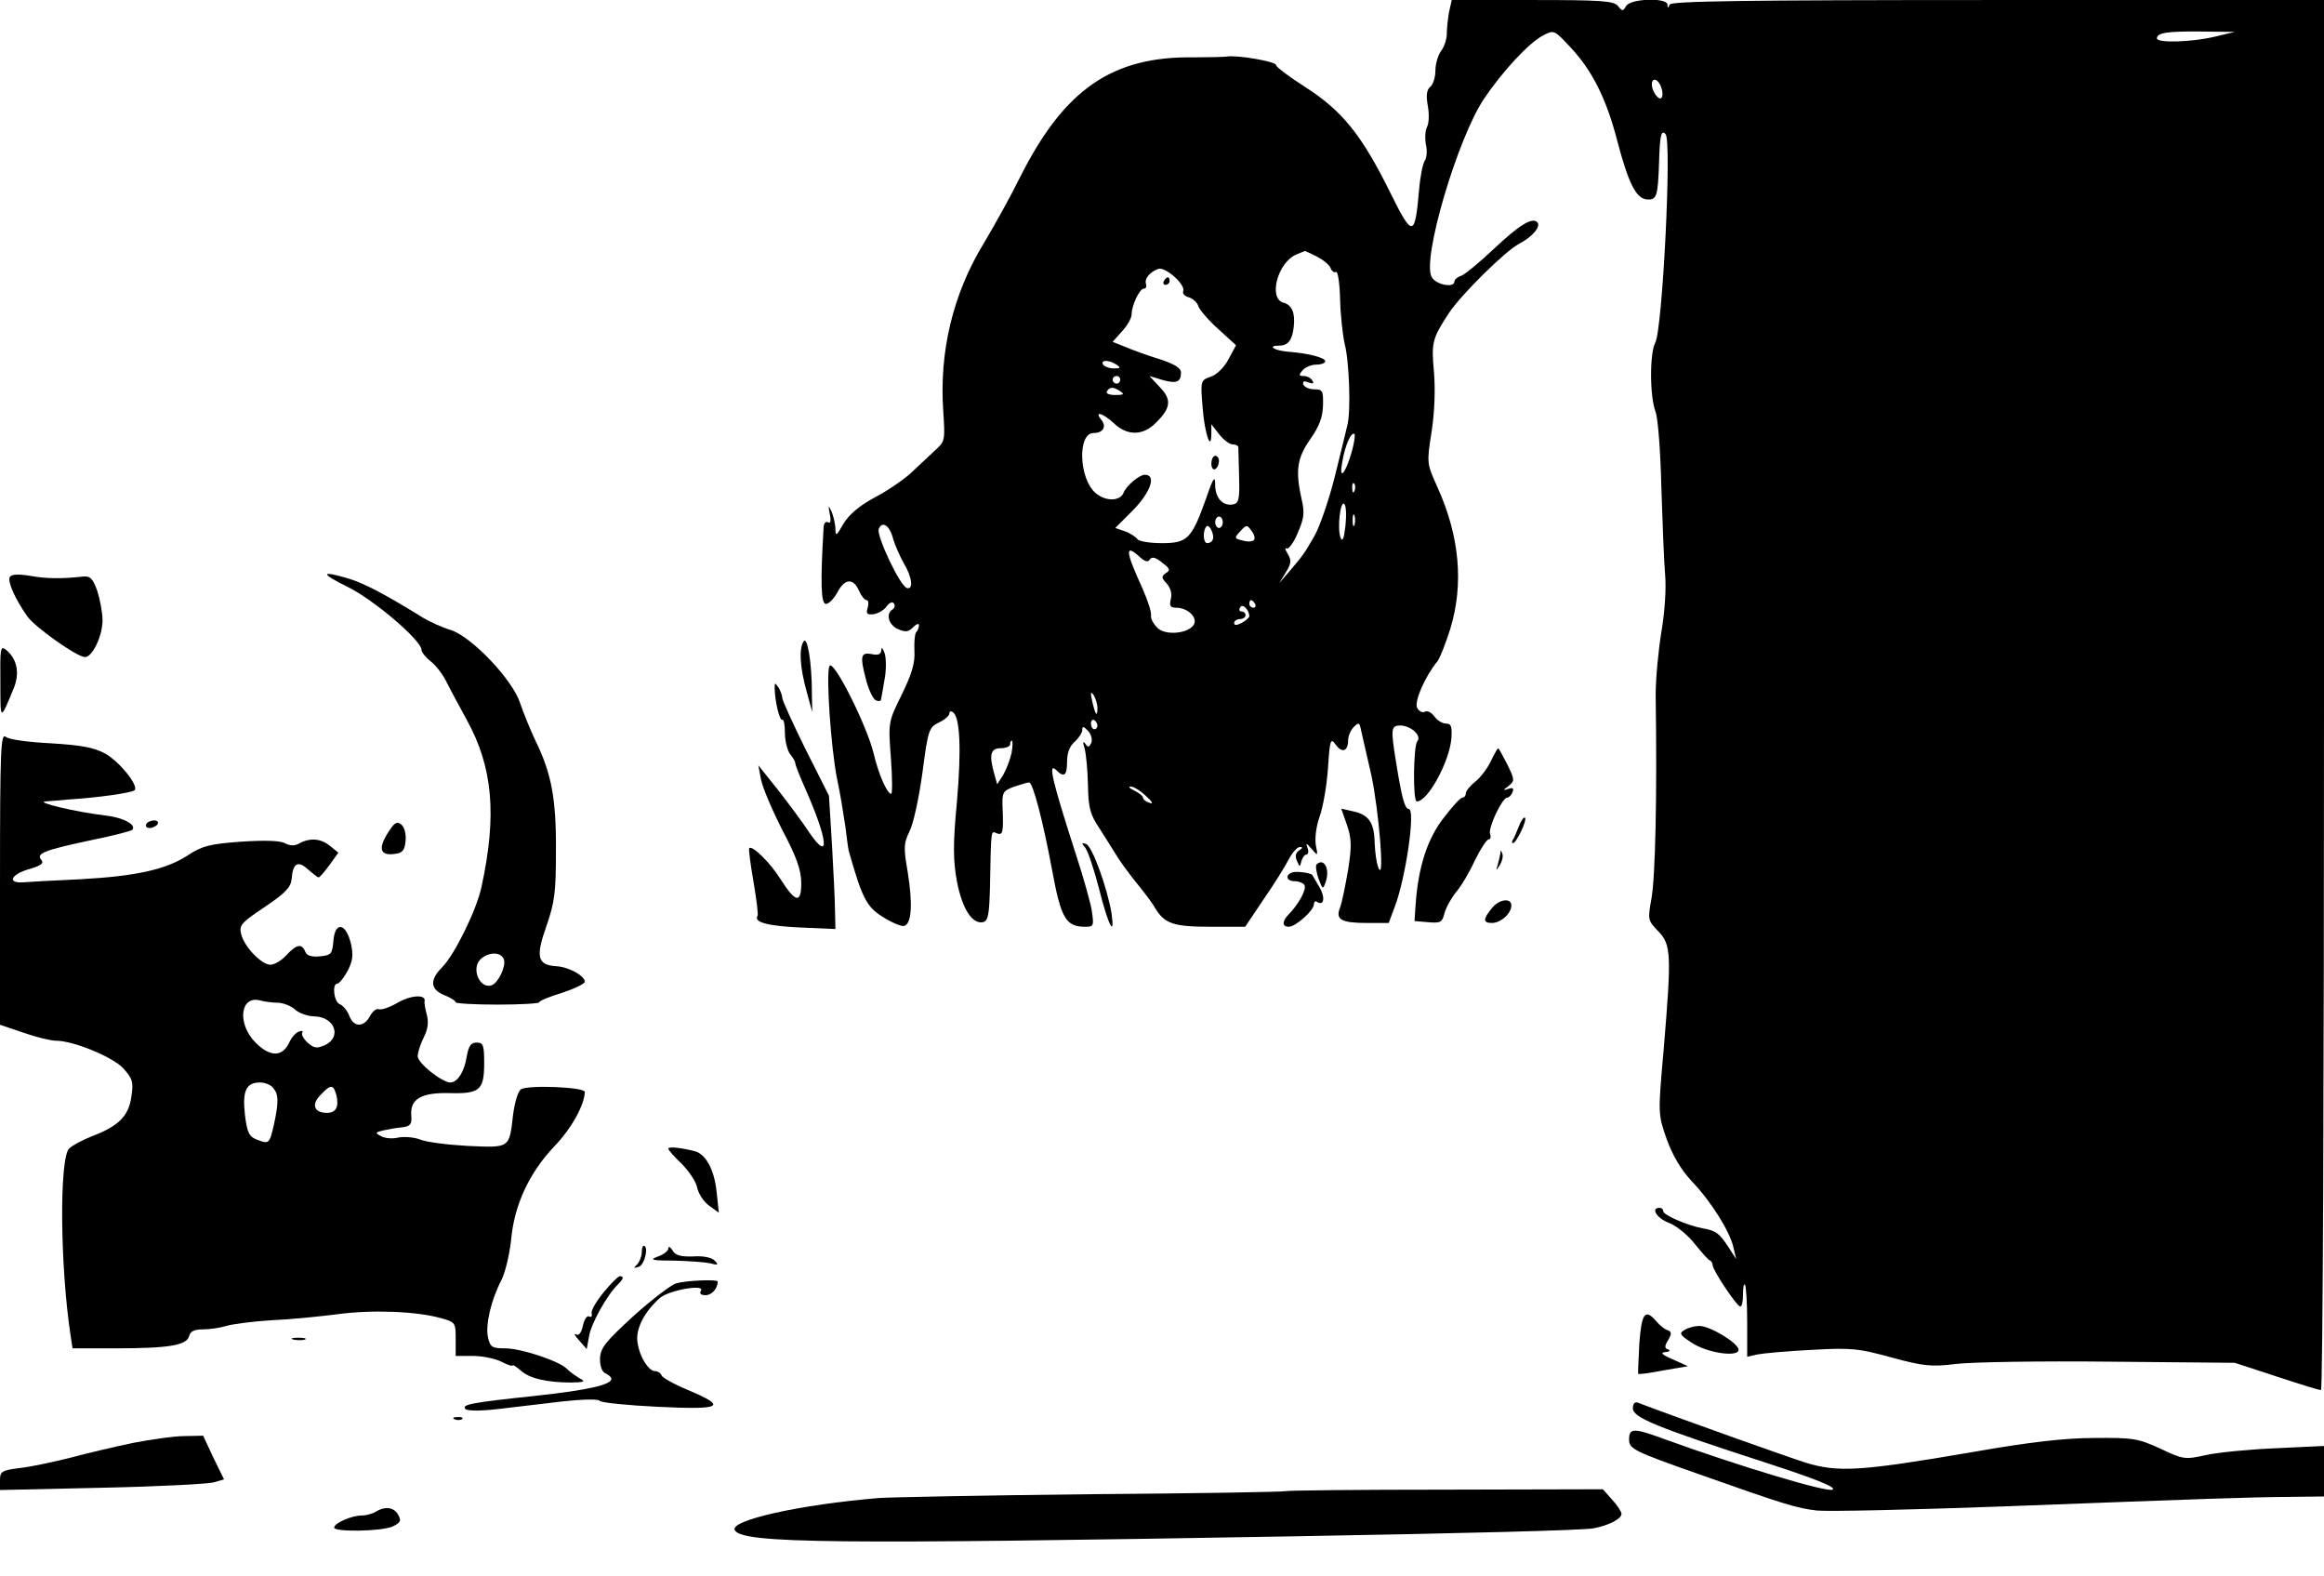 <?xml version="1.0" standalone="no"?>
<!DOCTYPE svg PUBLIC "-//W3C//DTD SVG 20010904//EN"
 "http://www.w3.org/TR/2001/REC-SVG-20010904/DTD/svg10.dtd">
<svg version="1.0" xmlns="http://www.w3.org/2000/svg"
 width="612pt" height="415pt" viewBox="0 0 612 415"
 preserveAspectRatio="xMidYMid meet">

<g transform="translate(0,415) scale(0.1,-0.1)"
fill="#000000" stroke="none">
<path d="M3816 4119 c-3 -17 -6 -43 -6 -58 0 -14 -7 -35 -15 -45 -8 -11 -15
-34 -15 -52 0 -17 -6 -37 -14 -43 -9 -8 -11 -22 -6 -50 4 -21 3 -46 -2 -55 -5
-9 -6 -30 -3 -47 4 -16 2 -35 -3 -42 -5 -7 -12 -41 -15 -77 -11 -125 -17 -126
-75 -9 -75 152 -126 216 -222 278 -44 28 -80 55 -80 60 0 9 -104 27 -130 22
-8 -1 -47 -2 -87 -2 -214 3 -340 -84 -456 -314 -24 -49 -68 -128 -96 -175 -82
-134 -118 -287 -107 -443 5 -78 5 -79 -24 -105 -16 -15 -44 -41 -63 -59 -19
-17 -61 -46 -94 -63 -41 -22 -67 -45 -82 -69 -19 -34 -21 -34 -21 -11 -1 14
-6 34 -11 45 -8 16 -8 15 -4 -8 4 -19 2 -26 -5 -22 -5 3 -10 -2 -11 -12 -9
-149 -7 -203 6 -203 8 0 21 14 30 30 19 37 42 39 57 5 6 -14 15 -25 20 -25 5
0 6 -9 3 -20 -5 -16 -2 -19 16 -17 12 2 28 11 34 21 8 10 16 13 19 7 4 -5 2
-12 -4 -16 -18 -11 -10 -40 14 -51 20 -9 28 -8 40 4 9 9 16 12 16 6 0 -6 -3
-14 -7 -18 -4 -4 -6 -26 -5 -49 2 -31 -6 -60 -33 -115 -36 -73 -36 -73 -29
-167 4 -52 4 -95 1 -95 -11 0 -34 53 -46 105 -18 75 -108 254 -117 231 -9 -24
4 -213 20 -295 8 -36 17 -93 22 -126 4 -33 8 -62 9 -65 35 -124 47 -147 88
-173 23 -15 49 -26 57 -25 21 4 24 58 10 144 -11 63 -10 74 5 105 10 19 25 88
34 154 15 114 17 120 44 133 15 7 27 18 27 23 0 6 4 8 9 4 19 -11 23 -97 11
-235 -11 -115 -10 -155 0 -211 14 -72 40 -112 68 -107 14 3 17 18 19 93 3 155
2 148 18 141 16 -6 18 2 15 70 -1 38 1 42 31 53 18 6 35 11 39 11 10 0 36 -99
61 -233 23 -125 36 -147 87 -147 22 0 23 2 17 43 -4 23 -22 87 -40 142 -64
199 -77 251 -53 227 20 -20 28 -14 28 23 0 23 7 41 20 52 11 10 20 24 20 31 0
11 3 10 15 -2 8 -8 12 -22 9 -31 -6 -13 -9 -14 -16 -3 -6 8 -7 4 -2 -12 4 -14
8 -57 9 -97 1 -61 6 -78 31 -115 15 -24 35 -55 44 -70 8 -14 31 -45 50 -69 19
-23 43 -54 52 -70 25 -41 48 -49 147 -49 l90 0 49 73 c27 39 57 87 66 105 9
17 22 32 29 32 8 0 8 -3 -2 -9 -9 -6 -11 -15 -6 -27 8 -18 8 -18 12 -1 3 9 8
17 13 17 5 0 7 8 3 18 -5 14 -3 13 11 -3 16 -19 17 -19 11 10 -3 18 1 50 10
75 9 25 19 82 22 128 5 75 7 80 20 62 17 -24 33 -18 33 11 0 11 7 27 15 35 13
13 15 12 19 -8 3 -13 15 -66 27 -118 20 -93 36 -286 19 -245 -5 11 -9 40 -10
65 -1 54 -15 75 -57 84 l-31 7 15 -43 c12 -36 13 -55 3 -118 -7 -41 -16 -85
-21 -99 -13 -32 2 -41 72 -41 l56 0 16 43 c29 76 55 257 37 257 -11 0 -19 32
-34 125 -14 87 -13 95 12 95 28 -1 57 -27 44 -42 -10 -13 -12 -158 -1 -158 29
0 85 103 91 165 2 32 0 40 -14 40 -10 0 -24 9 -31 19 -8 11 -19 16 -25 12 -6
-3 -15 1 -20 10 -9 16 21 84 54 124 6 8 21 46 33 84 36 118 25 244 -34 374
-28 62 -28 63 -15 146 8 52 10 113 6 158 -7 77 -4 87 39 153 33 50 149 164
185 183 35 18 59 46 48 57 -13 14 -48 -8 -114 -70 -38 -36 -77 -68 -86 -71
-10 -3 -18 -10 -18 -15 0 -18 -49 -9 -60 12 -26 47 69 367 138 469 49 73 119
148 156 167 29 15 29 14 73 -33 56 -60 94 -135 123 -249 29 -109 49 -148 77
-150 26 -2 29 8 32 100 2 70 6 84 17 72 17 -17 -8 -513 -27 -549 -15 -28 -15
-142 1 -183 6 -16 13 -106 15 -200 3 -93 7 -197 10 -230 3 -35 -1 -96 -10
-149 -8 -49 -15 -123 -15 -165 4 -272 -1 -480 -11 -536 -10 -56 -10 -58 18
-87 34 -35 35 -61 14 -312 -15 -169 -15 -169 8 -235 16 -44 38 -81 66 -111 51
-53 101 -133 110 -175 l7 -30 -20 31 c-24 37 -33 44 -68 50 -39 7 -104 35
-104 45 0 5 -4 9 -10 9 -24 0 -7 -28 26 -40 20 -8 50 -33 67 -55 18 -22 35
-42 39 -43 5 -2 8 -8 8 -13 0 -13 64 -109 73 -109 4 0 7 14 7 32 0 17 2 29 5
26 3 -3 6 -47 6 -98 l0 -92 27 6 c15 3 79 9 142 12 105 6 124 4 211 -20 85
-23 105 -25 170 -17 41 5 223 8 404 6 l330 -3 110 -36 c60 -20 113 -36 117
-36 5 0 8 823 8 1830 l0 1830 -859 0 c-678 0 -860 -3 -864 -12 -4 -10 -6 -10
-6 0 -1 19 -98 16 -109 -4 -8 -14 -10 -14 -21 0 -11 14 -45 16 -226 16 l-212
0 -7 -31z m2019 -65 c-61 -15 -155 -18 -155 -5 0 15 28 19 120 18 l85 -1 -50
-12z m-1460 -135 c4 -11 4 -23 0 -27 -7 -7 -25 17 -25 36 0 20 18 14 25 -9z
m-908 -444 c17 -9 34 -22 37 -31 3 -8 10 -13 14 -10 5 3 10 -29 11 -72 1 -42
7 -95 12 -117 12 -45 17 -178 7 -215 -3 -14 -18 -74 -33 -135 -15 -60 -39
-130 -53 -155 -28 -49 -30 -51 -67 -95 l-26 -30 17 28 c15 24 15 32 5 49 -7
11 -8 17 -3 14 5 -3 19 15 29 40 17 38 19 54 11 88 -17 76 -13 109 22 159 24
34 33 58 34 89 1 39 -1 43 -23 43 -14 0 -26 6 -29 13 -2 8 2 10 14 5 12 -4 15
-3 10 5 -4 7 -14 12 -23 12 -13 0 -13 3 -3 15 7 8 23 15 36 15 13 0 24 4 24 9
0 9 -44 21 -98 25 -37 3 -56 16 -24 16 24 0 35 14 39 50 4 37 -5 57 -27 63
-41 11 -15 107 34 127 12 5 21 9 22 9 0 1 15 -6 31 -14z m-351 -91 c-3 -7 4
-14 15 -17 10 -3 22 -13 25 -24 4 -10 27 -37 53 -60 l46 -42 -20 -37 c-11 -21
-31 -41 -47 -46 -26 -9 -27 -10 -21 -81 5 -68 23 -120 23 -68 l0 24 21 -27
c11 -14 27 -26 35 -26 8 0 14 -3 15 -7 0 -5 1 -39 2 -78 2 -60 -1 -70 -16 -73
-27 -5 -47 17 -47 52 0 25 -5 19 -23 -34 -39 -109 -49 -120 -118 -120 -32 0
-61 5 -64 11 -4 5 -18 15 -32 20 l-26 9 47 47 c46 47 62 93 31 93 -15 0 -49
-29 -56 -47 -9 -23 -47 -24 -74 -1 -44 38 -48 158 -5 158 25 0 35 17 20 35
-20 25 5 17 34 -10 35 -33 76 -32 109 1 41 40 43 62 11 95 l-27 29 33 -10 c38
-11 50 -6 50 19 0 12 -16 22 -55 35 -30 9 -71 24 -90 32 l-35 14 25 28 c14 15
25 35 25 44 0 24 21 68 32 68 6 0 8 6 6 12 -5 14 10 32 32 40 18 7 72 -41 66
-58z m-176 -194 c12 -8 11 -10 -7 -10 -12 0 -25 5 -28 10 -8 13 15 13 35 0z
m10 -40 c0 -5 -4 -10 -10 -10 -5 0 -10 5 -10 10 0 6 5 10 10 10 6 0 10 -4 10
-10z m0 -30 c12 -8 9 -10 -13 -10 -16 0 -26 4 -22 10 8 12 16 12 35 0z m609
-162 c-17 -58 -34 -75 -24 -23 7 43 24 80 32 72 2 -3 -1 -25 -8 -49z m8 -100
c-3 -8 -6 -5 -6 6 -1 11 2 17 5 13 3 -3 4 -12 1 -19z m-24 -93 c-4 -35 -8 -43
-13 -30 -9 25 0 99 10 88 5 -4 6 -30 3 -58z m24 3 c-3 -7 -5 -2 -5 12 0 14 2
19 5 13 2 -7 2 -19 0 -25z m-347 7 c0 -8 -4 -15 -10 -15 -5 0 -10 7 -10 15 0
8 5 15 10 15 6 0 10 -7 10 -15z m-868 -44 c5 -17 18 -46 28 -64 22 -36 26 -71
8 -65 -18 5 -80 137 -74 155 9 23 29 10 38 -26z m841 -3 c-2 -5 -8 -8 -14 -8
-11 0 -12 33 -2 44 8 8 23 -25 16 -36z m109 0 c-4 -4 -18 -5 -30 -1 -22 5 -22
7 -6 24 16 18 18 18 30 1 7 -9 10 -20 6 -24z m-300 -45 c14 -12 21 -14 26 -6
5 8 15 6 32 -8 21 -16 23 -20 10 -28 -12 -9 -12 -12 3 -28 10 -12 14 -27 10
-41 -4 -17 -1 -22 14 -22 29 0 55 -23 48 -42 -10 -25 -73 -33 -96 -12 -11 10
-19 25 -18 33 2 9 -9 41 -23 73 -45 98 -46 118 -6 81z m303 -123 c3 -5 1 -10
-4 -10 -6 0 -11 5 -11 10 0 6 2 10 4 10 3 0 8 -4 11 -10z m-15 -32 c0 -4 -9
-12 -20 -18 -14 -7 -20 -7 -20 0 0 5 7 10 15 10 8 0 15 5 15 10 0 6 -5 10 -11
10 -5 0 -7 5 -3 11 6 11 23 -6 24 -23z m-400 -242 c0 -26 -6 -18 -14 19 -5 22
-4 26 4 15 5 -8 10 -24 10 -34z m0 -47 c0 -5 -4 -9 -8 -9 -5 0 -9 7 -9 15 0 8
4 12 9 9 4 -3 8 -9 8 -15z m-226 -71 c-4 -18 -14 -44 -22 -58 l-16 -25 -7 25
c-15 52 -11 70 16 70 14 0 25 5 25 10 0 6 2 10 5 10 2 0 2 -15 -1 -32z m353
-113 c17 -15 21 -23 11 -19 -10 3 -18 9 -18 14 0 4 -10 12 -22 18 -13 6 -18
11 -11 11 7 1 25 -10 40 -24z"/>
<path d="M3065 3410 c-3 -5 -1 -10 4 -10 6 0 11 5 11 10 0 6 -2 10 -4 10 -3 0
-8 -4 -11 -10z"/>
<path d="M3190 2929 c0 -11 5 -17 10 -14 6 3 10 13 10 21 0 8 -4 14 -10 14 -5
0 -10 -9 -10 -21z"/>
<path d="M26 2631 c-7 -11 13 -57 46 -104 21 -29 131 -107 152 -107 19 0 46
55 46 97 0 21 -7 56 -14 78 -12 33 -19 39 -38 37 -53 -6 -96 -6 -139 2 -31 5
-49 4 -53 -3z"/>
<path d="M915 2605 c68 -33 195 -141 195 -166 0 -6 11 -20 24 -30 13 -10 31
-33 40 -51 9 -18 34 -65 55 -103 69 -125 80 -251 39 -440 -13 -61 -71 -179
-104 -212 -33 -33 -31 -58 6 -73 17 -7 30 -15 30 -19 0 -3 50 -6 110 -6 61 0
110 3 110 6 0 4 27 15 60 25 33 11 60 24 60 29 0 16 -42 39 -74 41 -51 3 -56
24 -27 106 22 63 25 90 25 198 1 137 -12 205 -54 290 -14 30 -32 74 -40 98
-19 61 -126 174 -182 193 -24 7 -56 22 -73 32 -97 60 -155 91 -195 103 -76 23
-78 15 -5 -21z m412 -981 c6 -17 -14 -61 -32 -68 -31 -11 -55 43 -30 68 21 20
54 21 62 0z"/>
<path d="M2116 2461 c-12 -19 -10 -66 8 -131 l15 -55 -1 50 c0 81 -12 152 -22
136z"/>
<path d="M1 2354 c0 -104 -1 -104 36 -14 15 39 8 75 -21 99 -15 12 -16 4 -15
-85z"/>
<path d="M2321 2439 c-1 -12 -8 -15 -26 -11 -29 5 -31 -5 -13 -73 7 -24 18
-47 25 -49 7 -3 13 -2 13 2 1 4 5 27 9 51 5 24 5 55 1 70 -5 14 -9 19 -9 10z"/>
<path d="M2040 2340 c0 -34 13 -89 20 -85 4 2 7 -13 7 -35 0 -22 7 -47 14 -56
8 -10 14 -20 13 -23 0 -3 11 -33 26 -66 60 -135 67 -198 12 -118 -17 26 -55
77 -83 113 l-52 65 7 -37 c4 -21 29 -80 56 -133 38 -72 50 -106 50 -140 0 -55
-15 -52 -55 11 -27 43 -74 89 -82 81 -2 -2 3 -41 11 -87 8 -46 13 -87 11 -91
-11 -17 26 -27 113 -31 l92 -4 -1 45 c0 26 -4 105 -8 176 l-8 130 -62 123
c-33 67 -61 128 -61 135 0 6 -5 19 -10 27 -9 13 -10 13 -10 0z"/>
<path d="M0 1837 l0 -385 62 -21 c34 -12 72 -21 85 -21 46 0 148 -42 177 -72
25 -28 28 -36 22 -75 -7 -51 -33 -78 -105 -105 -25 -10 -51 -24 -59 -32 -26
-26 -24 -310 4 -493 l5 -33 112 0 c143 0 188 8 195 32 3 13 14 18 37 18 17 0
45 4 61 9 16 5 70 12 119 15 50 2 128 10 175 16 88 12 207 8 273 -11 36 -10
37 -12 37 -54 l0 -45 45 0 c26 0 59 -7 75 -15 17 -9 30 -13 30 -10 0 3 9 -3
21 -13 22 -21 69 -32 134 -32 35 1 38 2 20 12 -11 7 -26 17 -32 24 -21 21
-121 54 -163 54 -34 0 -39 3 -45 29 -7 33 8 98 36 152 10 20 21 68 25 105 8
91 48 177 114 246 46 48 79 109 80 143 0 13 -150 19 -168 7 -8 -5 -17 -36 -21
-68 -10 -88 -8 -86 -120 -81 -53 3 -109 10 -125 17 -16 6 -42 8 -57 5 -16 -4
-36 -2 -46 4 -16 8 -15 10 7 15 14 3 36 7 50 8 21 3 25 8 23 32 -3 43 27 60
102 58 78 -2 90 8 90 78 0 48 -2 55 -20 55 -15 0 -21 -9 -26 -37 -6 -39 -24
-68 -43 -68 -22 0 -86 51 -86 69 0 10 7 32 16 50 11 21 13 41 8 59 -4 15 -7
31 -6 35 5 19 -33 18 -69 -2 -22 -13 -45 -21 -52 -18 -6 2 -16 -6 -22 -17 -16
-31 -43 -32 -55 -1 -5 14 -17 28 -25 31 -16 6 -21 54 -7 54 5 0 17 15 27 33
14 27 16 42 9 73 -13 54 -42 59 -46 7 -3 -35 -6 -38 -36 -41 -22 -2 -34 2 -38
12 -9 23 -23 20 -50 -9 -13 -14 -31 -25 -42 -25 -23 0 -69 47 -77 81 -6 23 1
30 62 71 55 37 69 52 71 74 3 42 17 49 43 25 13 -11 25 -21 28 -21 3 0 16 15
29 33 l23 32 -22 18 c-24 19 -51 22 -80 7 -13 -8 -25 -7 -39 0 -12 7 -54 8
-115 4 -82 -6 -102 -11 -139 -35 -57 -38 -137 -56 -286 -64 -69 -3 -136 -7
-149 -8 -42 -3 -33 20 13 34 35 10 43 16 34 26 -13 16 9 25 137 52 54 11 100
23 103 26 13 13 -24 33 -71 38 -77 9 -186 35 -157 37 14 1 41 3 60 5 80 5 171
18 175 25 9 14 -41 75 -78 96 -30 16 -62 22 -143 27 -60 3 -111 10 -119 17
-13 11 -15 -34 -15 -373z m731 -327 c14 0 34 -8 45 -17 10 -10 34 -19 53 -19
53 -2 72 -55 26 -76 -21 -9 -28 -8 -45 7 -11 10 -17 22 -14 26 3 5 -1 6 -9 3
-8 -3 -19 -15 -25 -28 -18 -39 -50 -40 -89 -1 -49 49 -41 125 12 111 11 -3 32
-6 46 -6z m-12 -224 c15 -17 15 -37 3 -94 -12 -53 -13 -55 -44 -43 -22 8 -27
18 -33 66 -7 63 3 85 40 85 12 0 28 -6 34 -14z m167 -20 c7 -30 -1 -46 -25
-46 -33 0 -42 21 -18 46 28 30 35 30 43 0z"/>
<path d="M3926 2146 c-9 -19 -28 -44 -41 -54 -14 -11 -25 -25 -25 -31 0 -6 -4
-11 -9 -11 -5 0 -27 -24 -49 -53 -43 -55 -67 -129 -74 -227 l-3 -45 36 -3 c33
-3 37 0 43 24 4 15 18 40 31 56 13 15 35 52 49 83 15 30 31 55 36 55 5 0 7 6
4 14 -6 16 32 96 45 96 5 0 11 7 14 14 4 11 1 13 -11 9 -15 -5 -15 -4 1 8 16
13 16 16 -4 57 -12 23 -22 42 -24 42 -1 0 -10 -15 -19 -34z"/>
<path d="M4000 1975 c-6 -15 -13 -32 -16 -36 -3 -5 -3 -9 0 -9 9 0 38 61 32
67 -3 3 -10 -7 -16 -22z"/>
<path d="M385 1980 c-3 -5 1 -10 9 -10 8 0 18 5 21 10 3 6 -1 10 -9 10 -8 0
-18 -4 -21 -10z"/>
<path d="M1020 1955 c-25 -41 -18 -59 21 -53 19 2 25 10 27 34 2 18 -3 36 -11
43 -12 10 -19 5 -37 -24z"/>
<path d="M2858 1918 c7 -9 23 -57 36 -107 24 -96 43 -134 33 -65 -11 66 -51
177 -67 182 -12 4 -13 3 -2 -10z"/>
<path d="M3951 1903 c-1 -6 -4 -20 -7 -30 -5 -17 -5 -17 6 0 6 10 9 23 6 30
-3 9 -5 9 -5 0z"/>
<path d="M3467 1874 c-3 -3 -1 -20 5 -37 11 -29 12 -30 19 -9 12 33 -4 65 -24
46z"/>
<path d="M3403 1853 c-20 -7 -15 -23 6 -23 11 0 23 -5 26 -10 7 -11 -16 -52
-42 -78 -17 -18 -17 -32 1 -32 18 0 66 43 66 59 0 7 4 10 9 6 19 -11 21 15 4
42 -9 15 -17 29 -17 29 -3 6 -44 11 -53 7z"/>
<path d="M3928 1758 c-23 -28 -23 -38 1 -38 23 0 51 25 51 46 0 21 -33 17 -52
-8z"/>
<path d="M1760 1126 c0 -4 16 -22 35 -40 19 -19 38 -47 41 -63 3 -15 17 -37
31 -47 l26 -19 -6 56 c-6 57 -28 98 -57 106 -35 9 -70 13 -70 7z"/>
<path d="M1690 852 c0 -10 -6 -24 -12 -31 -11 -10 -10 -11 5 -6 15 6 26 55 12
55 -3 0 -5 -8 -5 -18z"/>
<path d="M1760 863 c0 -6 -12 -16 -27 -21 -24 -9 -17 -11 42 -11 39 -1 81 -4
95 -7 21 -6 23 -4 12 7 -7 8 -30 13 -57 11 -33 -1 -47 3 -54 16 -6 9 -11 12
-11 5z"/>
<path d="M1590 748 c-19 -23 -34 -48 -32 -56 2 -8 -1 -11 -7 -8 -5 3 -12 -7
-16 -24 -4 -19 -11 -28 -18 -23 -7 3 -3 -4 8 -16 l20 -23 6 33 c5 33 47 109
76 137 15 15 17 22 5 22 -4 0 -23 -19 -42 -42z"/>
<path d="M1780 771 c-13 -4 -64 -43 -112 -86 -75 -69 -87 -84 -88 -113 0 -20
6 -35 15 -38 8 -4 15 -10 15 -14 0 -16 -61 -30 -200 -45 -170 -18 -196 -23
-184 -35 5 -5 41 -5 84 0 41 5 117 14 169 20 54 6 97 7 100 2 3 -5 73 -12 155
-16 169 -8 183 0 76 45 -36 15 -66 32 -68 38 -2 6 -10 11 -17 11 -19 0 -45 46
-47 84 -1 33 21 74 59 108 23 21 120 38 109 20 -5 -8 0 -12 12 -12 17 0 32 18
32 36 0 6 -82 3 -110 -5z"/>
<path d="M4317 613 c-2 -43 -4 -79 -3 -80 1 -2 31 2 67 9 l64 11 -40 18 c-28
12 -34 18 -20 19 11 1 15 4 8 7 -10 3 -10 9 0 25 10 17 9 22 -2 26 -7 2 -21
13 -29 23 -30 35 -39 22 -45 -58z"/>
<path d="M4437 649 c-16 -9 -14 -13 16 -33 42 -29 130 -41 125 -18 -4 18 -75
61 -103 61 -11 0 -28 -4 -38 -10z"/>
<path d="M773 623 c9 -2 23 -2 30 0 6 3 -1 5 -18 5 -16 0 -22 -2 -12 -5z"/>
<path d="M4300 442 c0 -24 60 -49 350 -143 132 -43 187 -65 176 -71 -14 -8
-244 61 -440 132 -84 31 -96 31 -96 0 0 -25 13 -31 183 -91 226 -80 259 -90
312 -96 28 -3 250 2 495 11 528 20 636 24 753 25 l87 1 0 66 0 67 -127 -6
c-71 -3 -153 -11 -184 -18 -55 -12 -59 -12 -120 17 -59 27 -72 29 -174 28 -77
0 -172 -11 -320 -37 -298 -51 -354 -54 -440 -28 -53 17 -334 117 -442 158 -8
3 -13 -3 -13 -15z"/>
<path d="M1198 413 c7 -3 16 -2 19 1 4 3 -2 6 -13 5 -11 0 -14 -3 -6 -6z"/>
<path d="M350 351 c-47 -10 -121 -27 -165 -39 -44 -11 -104 -24 -132 -27 -48
-6 -53 -9 -53 -32 l0 -26 268 6 c147 3 279 10 294 14 l28 8 -28 57 -27 58 -50
-1 c-27 0 -88 -9 -135 -18z"/>
<path d="M3385 224 c-5 -2 -237 -6 -515 -8 -278 -3 -527 -8 -555 -10 -207 -17
-396 -59 -380 -85 21 -35 263 -37 1465 -16 463 8 766 16 795 21 40 7 75 25 75
38 0 6 -11 23 -25 38 l-24 27 -413 -1 c-227 0 -417 -2 -423 -4z"/>
<path d="M990 170 c-8 -5 -25 -10 -37 -10 -27 0 -73 -20 -73 -32 0 -12 125
-10 154 3 21 10 23 15 15 30 -11 21 -35 24 -59 9z"/>
</g>
</svg>

